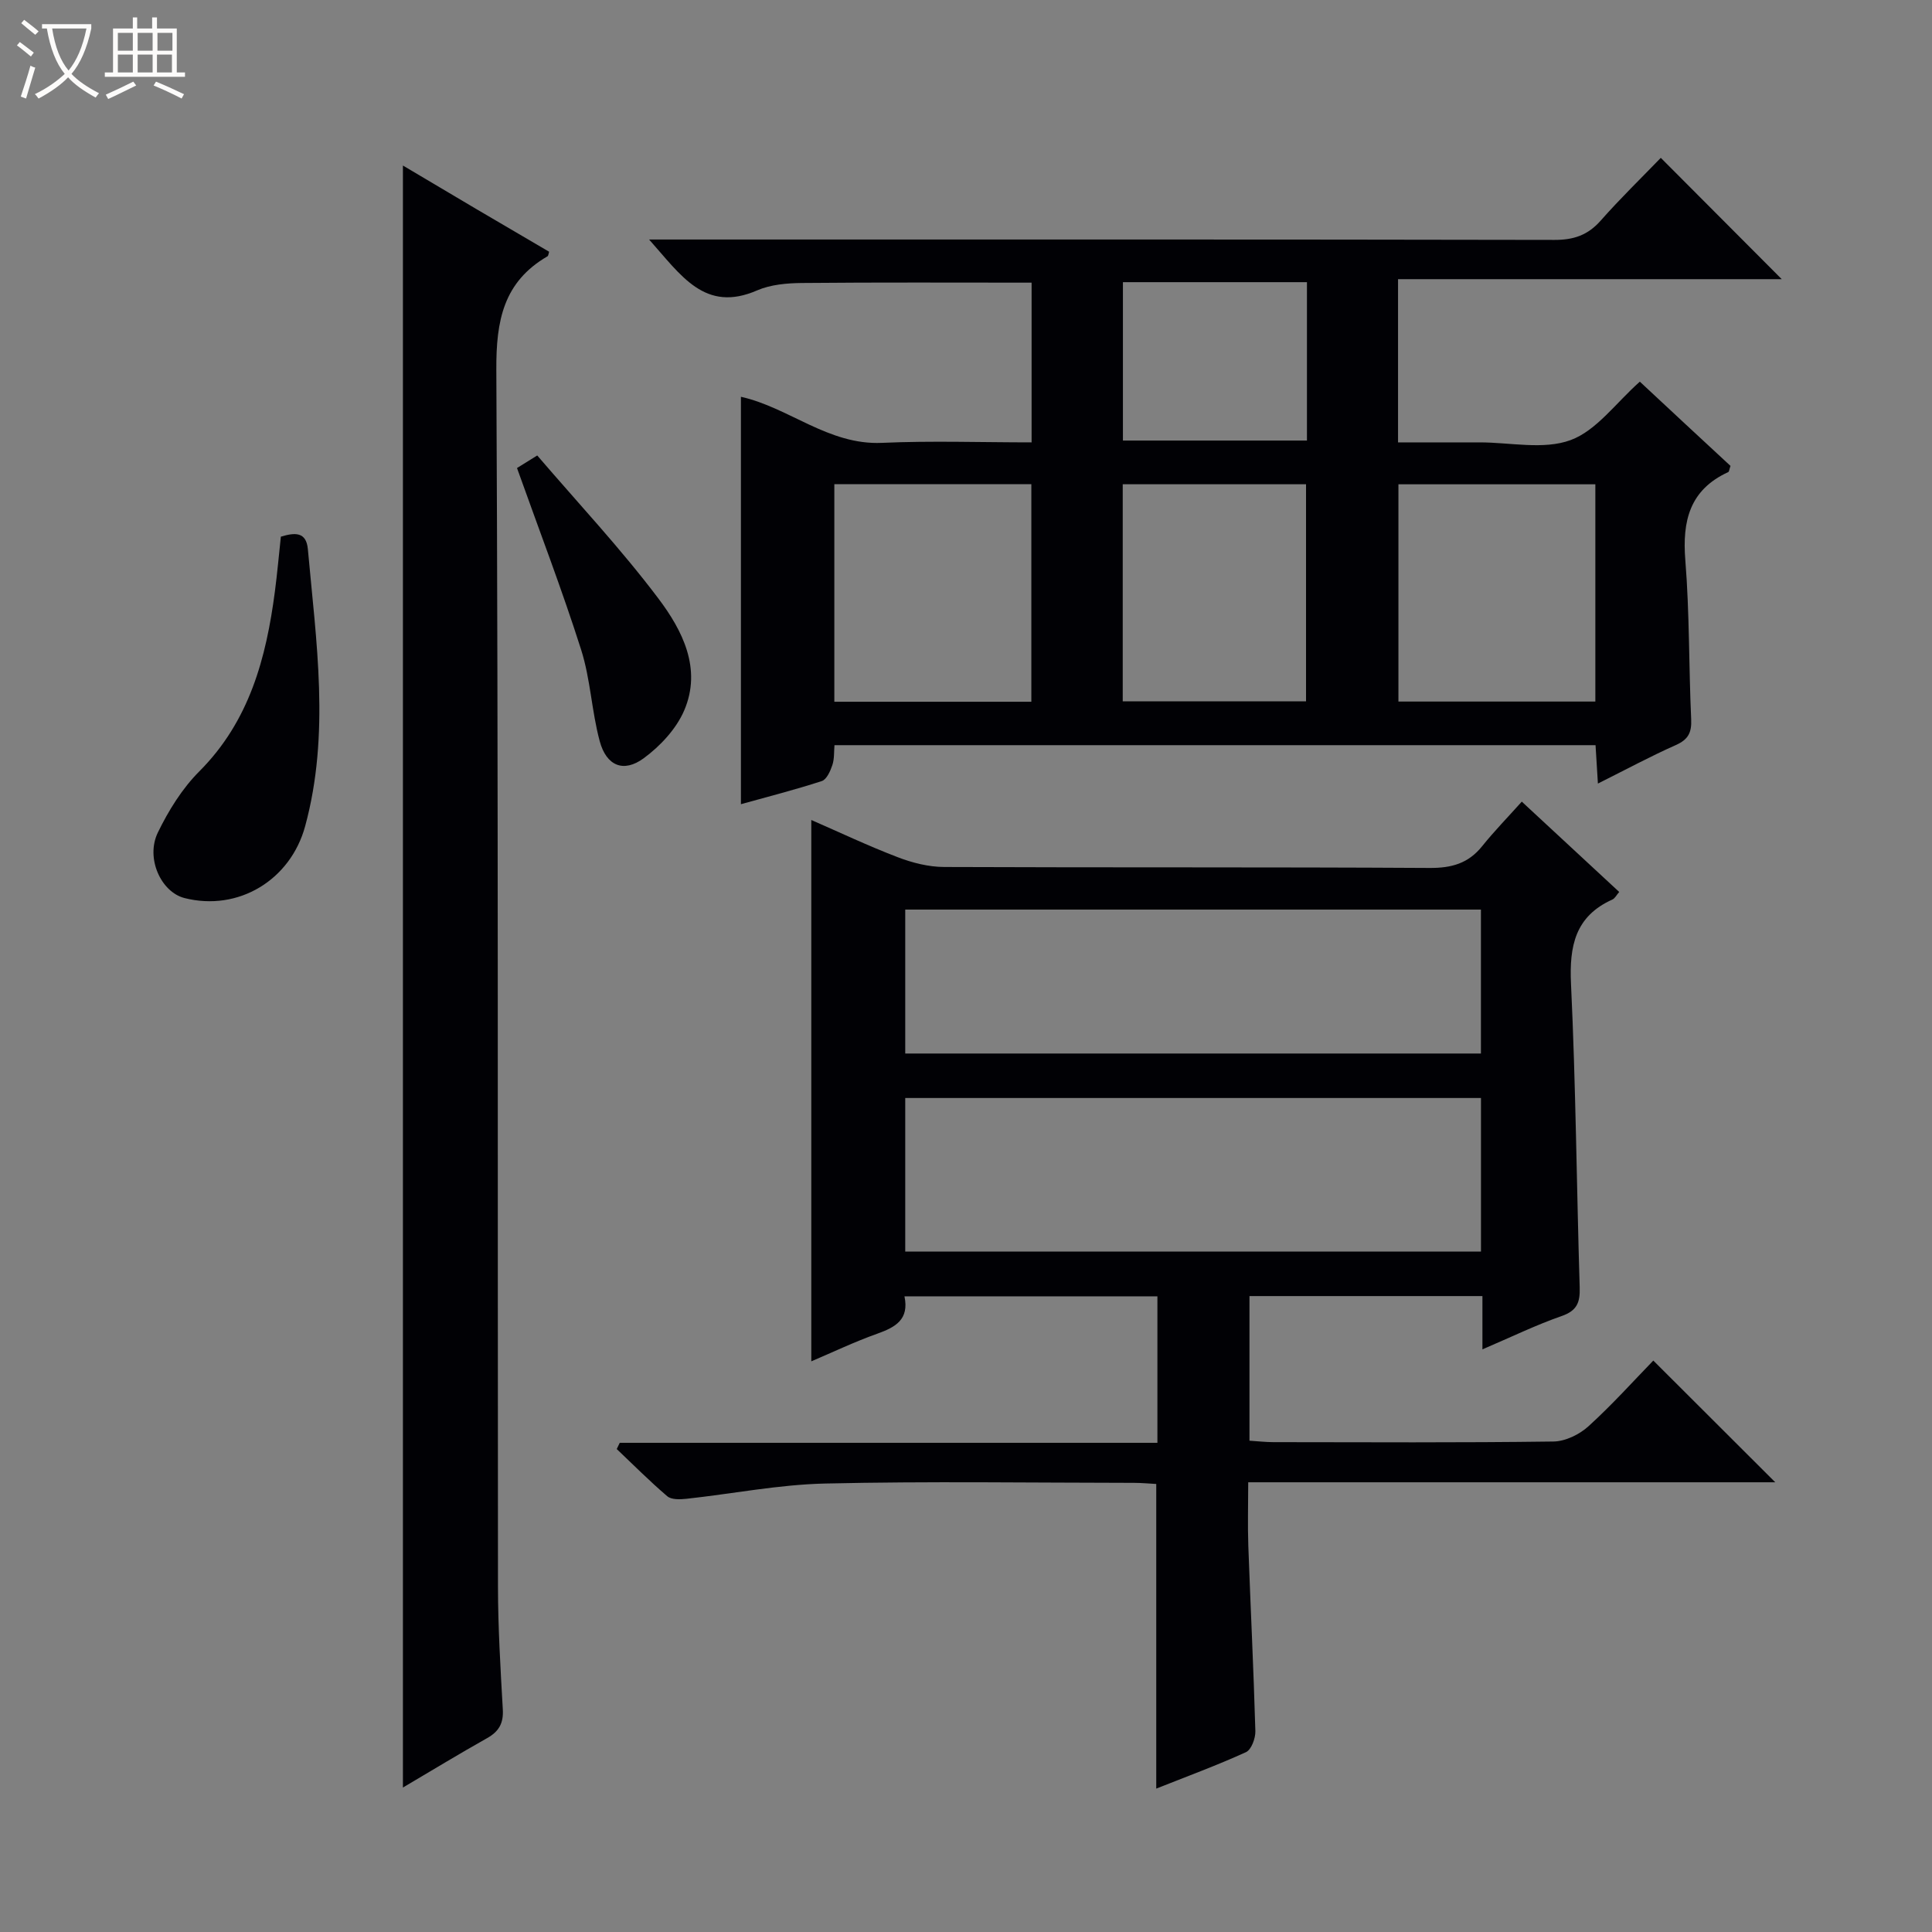 <svg enable-background="new 0 0 400 400" viewBox="0 0 400 400" xmlns="http://www.w3.org/2000/svg"><rect x="0" y="0" width="400" height="400" fill="#808080" stroke="none"/><path d="m6.4 11.7c-1-.8-1.9-1.6-2.9-2.3l.6-.7c.9.7 1.9 1.4 2.9 2.2zm-2.1 8.3c.7-2.1 1.4-4.2 2-6.4.2.1.6.3 1 .4-.7 2.3-1.3 4.4-1.9 6.4zm3-12.8c-1.1-.9-2.1-1.7-2.9-2.4l.6-.7c1 .8 2 1.5 3 2.4zm1.4-1.3v-.9h10.2v.9c-.9 4.2-2.3 7.3-4.1 9.4 1.3 1.4 3.2 2.7 5.7 4-.2.2-.4.5-.7.9-2.5-1.4-4.4-2.7-5.7-4.2-1.4 1.5-3.5 3-6.1 4.4 0 0 0 0-.1-.1-.3-.4-.5-.7-.7-.8 2.7-1.3 4.7-2.8 6.2-4.2-1.8-2.2-3-5.3-3.7-9.4zm9.2 0h-7.1c.6 3.8 1.7 6.7 3.4 8.7 1.7-2.1 2.9-4.8 3.7-8.7z" fill="#fcfbfa"/><path d="m31.6 3.6h.9v2.3h4.1v9.1h1.7v.9h-16.6v-.9h1.7v-9.1h4.1v-2.3h.9v2.3h3.1v-2.3zm-4 13.3.6.8c-1.9.9-3.8 1.9-5.8 2.8-.2-.3-.3-.6-.5-.9 2-.9 3.9-1.8 5.7-2.7zm-3.2-10.1v3.7h3.1v-3.7zm0 4.5v3.7h3.1v-3.7zm4.1-4.5v3.7h3.1v-3.7zm0 4.5v3.7h3.1v-3.7zm9.1 9.1c-2.1-1.1-4.1-2-5.8-2.7l.5-.8c2.2.9 4.1 1.8 5.8 2.6zm-1.9-13.6h-3.1v3.7h3.1zm-3.2 4.5v3.7h3.1v-3.7z" fill="#fcfbfa"/><g fill="#010105"><path d="m306.92 279.37c0-4.09 0-7.39 0-11.03-16.18 0-32.07 0-48.23 0v29.94c1.74.11 3.34.3 4.93.3 19.33.02 38.67.13 58-.13 2.46-.03 5.38-1.45 7.25-3.15 4.91-4.46 9.37-9.43 13.43-13.61 8.7 8.69 16.98 16.95 25.25 25.2-35.84 0-72.1 0-109.12 0 0 4.63-.13 8.89.02 13.15.46 12.79 1.1 25.58 1.46 38.37.04 1.48-.83 3.85-1.95 4.36-6 2.73-12.2 5.01-18.57 7.54 0-21.24 0-41.94 0-63.07-1.4-.07-3-.23-4.6-.23-21.33-.02-42.67-.35-63.99.14-9.58.22-19.11 2.12-28.68 3.16-1.32.14-3.11.21-3.97-.53-3.63-3.09-7-6.49-10.46-9.77.21-.43.41-.86.62-1.29h111.32c0-10.43 0-20.18 0-30.33-17.3 0-34.66 0-52.37 0 1.01 4.79-1.85 6.39-5.61 7.73-4.8 1.71-9.43 3.93-13.68 5.73 0-37.38 0-74.59 0-112.08 5.76 2.51 11.74 5.35 17.91 7.71 3.02 1.16 6.38 2.01 9.59 2.02 33.5.14 67 0 100.5.2 4.55.03 8.02-.93 10.88-4.49 2.5-3.11 5.29-5.97 8.22-9.24 7.16 6.63 13.58 12.59 20.17 18.7-.56.64-.88 1.32-1.4 1.56-7.71 3.47-8.95 9.6-8.58 17.47.99 20.94 1.16 41.92 1.8 62.88.09 3.05-.54 4.77-3.7 5.88-5.3 1.84-10.38 4.32-16.44 6.91zm-119.5-20.24h119.2c0-10.89 0-21.32 0-31.8-39.88 0-79.44 0-119.2 0zm0-41.01h119.19c0-10.23 0-19.99 0-29.8-39.88 0-79.44 0-119.19 0z"/><path d="m330.83 162.23c-.19-3.12-.33-5.41-.49-7.95-52.53 0-104.79 0-157.57 0-.12 1.31 0 2.81-.44 4.12-.41 1.24-1.18 2.98-2.18 3.31-5.49 1.79-11.11 3.22-16.75 4.79 0-28.33 0-56.22 0-84.35 9.92 2.2 18.11 10.03 29.18 9.54 10.26-.46 20.55-.1 31-.1 0-11.49 0-22.25 0-33.07-16.01 0-31.78-.08-47.54.07-3.11.03-6.48.32-9.28 1.53-10.85 4.72-15.76-3.13-22.37-10.53h6.45c60.33 0 120.65-.04 180.98.08 4 .01 6.93-.98 9.59-4 4.07-4.61 8.5-8.91 12.44-12.99 8.59 8.61 16.79 16.84 25.04 25.12-25.97 0-52.57 0-79.44 0v33.79h13.89 3c6.33 0 13.25 1.58 18.83-.47 5.38-1.98 9.39-7.72 14.34-12.1 2.93 2.73 6.18 5.76 9.44 8.79 3.15 2.92 6.3 5.84 9.33 8.65-.25.71-.27 1.19-.47 1.28-7.98 3.67-9.54 10.09-8.88 18.27.88 10.93.71 21.95 1.21 32.91.12 2.72-.58 4.17-3.14 5.32-5.27 2.34-10.37 5.09-16.17 7.99zm-117.3-16.94c0-15.34 0-30.08 0-45.05-13.69 0-27.1 0-40.79 0v45.05zm116.77-45.02c-13.78 0-27.19 0-40.77 0v44.98h40.77c0-15.06 0-29.78 0-44.98zm-97.85 44.93h37.95c0-15.25 0-30.11 0-44.94-12.84 0-25.26 0-37.95 0zm38.14-86.78c-13.1 0-25.63 0-38.1 0v32.79h38.1c0-11.11 0-21.85 0-32.79z"/><path d="m83.42 370.09c0-112.06 0-223.48 0-335.82 5.18 3.07 10.2 6.06 15.23 9.03 5.01 2.95 10.03 5.89 15.04 8.82-.14.42-.15.83-.33.94-9.14 5.31-10.65 13.33-10.6 23.45.43 83.99.25 167.98.34 251.97.01 8.48.52 16.96 1 25.43.17 2.87-.8 4.58-3.28 5.97-5.76 3.23-11.4 6.68-17.4 10.21z"/><path d="m58.15 111.11c2.86-.86 5.26-1.08 5.59 2.59 1.72 19.13 4.63 38.26-.56 57.35-3.02 11.13-13.81 17.72-24.99 14.88-4.83-1.23-8.09-8.24-5.51-13.56 2.21-4.55 5.03-9.11 8.58-12.66 10.38-10.4 13.85-23.45 15.66-37.3.49-3.75.82-7.52 1.23-11.3z"/><path d="m107.04 96.9c.75-.47 1.99-1.24 4.19-2.6 8.44 9.85 17.32 19.31 25.08 29.61 4.97 6.59 9.05 14.53 5.35 23.17-1.64 3.83-4.97 7.4-8.39 9.91-4.17 3.06-7.72 1.58-9.1-3.52-1.68-6.21-1.91-12.84-3.85-18.94-3.96-12.45-8.65-24.65-13.28-37.63z"/></g></svg>